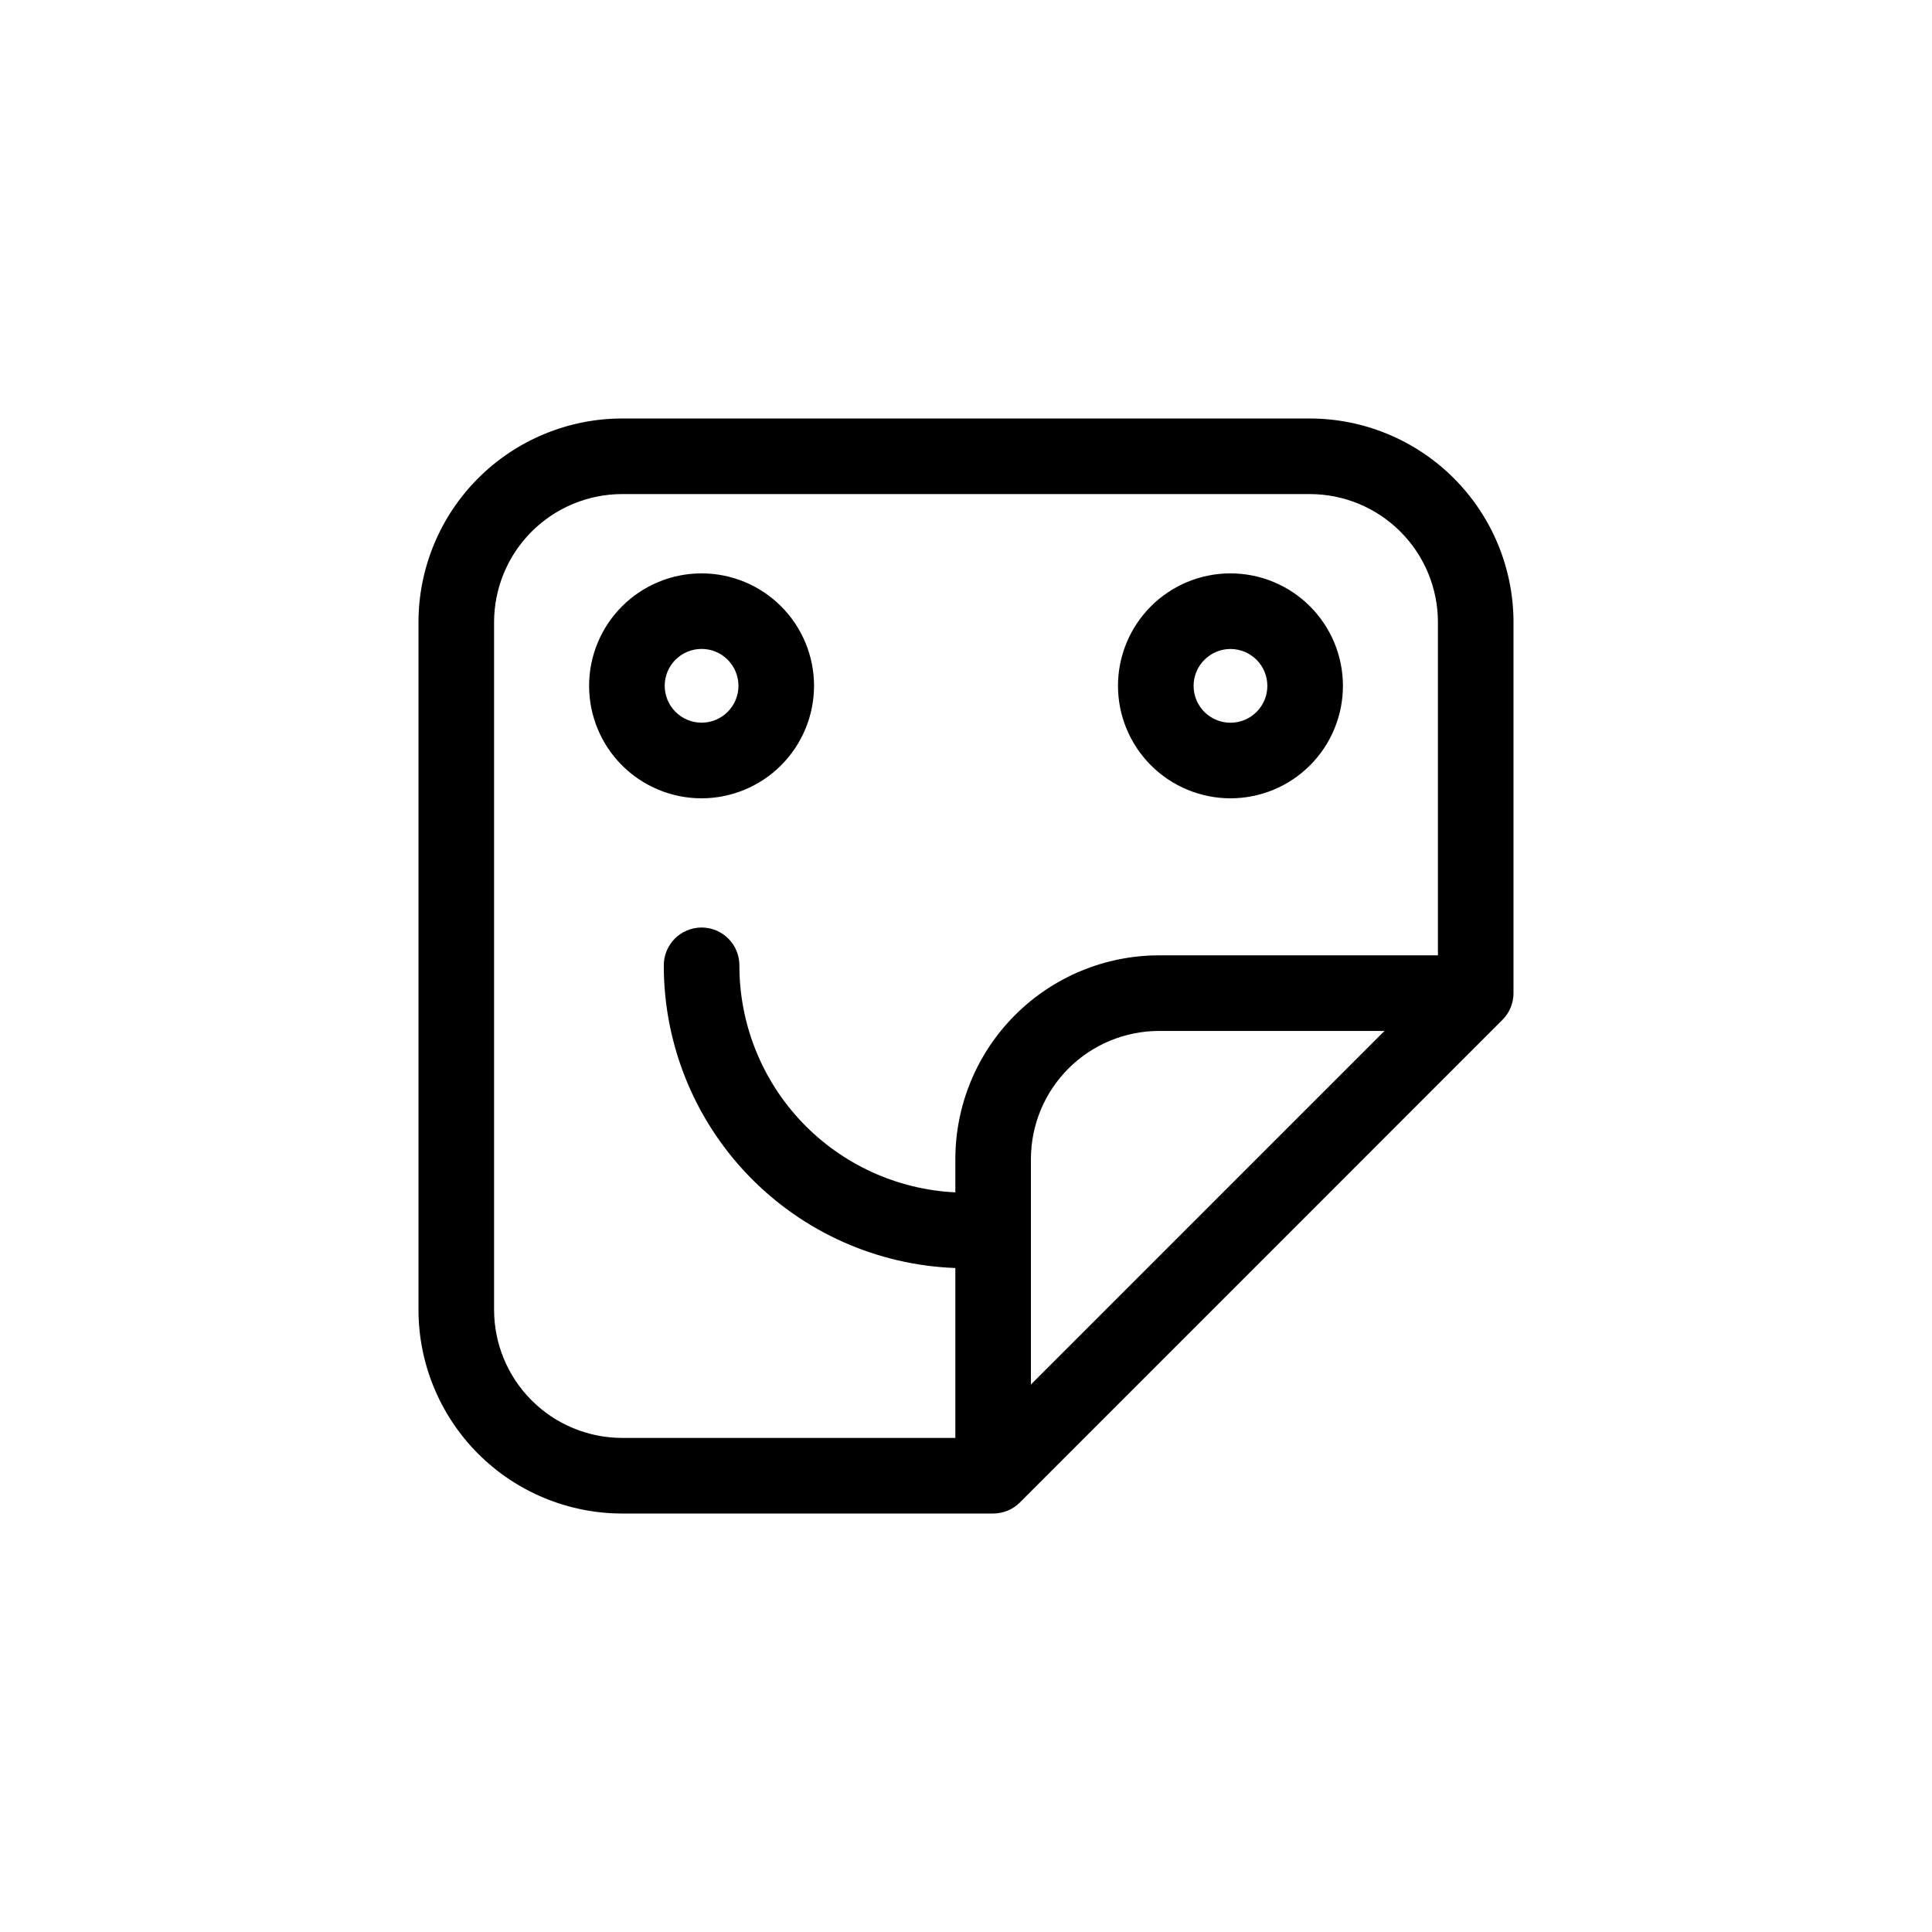 <?xml version="1.0" encoding="UTF-8"?>
<svg width="752pt" height="752pt" version="1.1" viewBox="0 0 752 752" xmlns="http://www.w3.org/2000/svg">
 <path d="m509.85 162.89h-267.7c-21.016 0.023-41.16 8.383-56.02 23.242-14.859 14.859-23.219 35.004-23.242 56.02v267.7c0.023 21.016 8.383 41.164 23.242 56.023 14.859 14.859 35.004 23.219 56.02 23.242h144.41c3.91 0.008 7.66-1.543 10.418-4.309l187.82-187.84c2.766-2.762 4.316-6.512 4.309-10.422v-144.39c-0.023-21.016-8.383-41.16-23.242-56.02-14.859-14.859-35.008-23.219-56.023-23.242zm-317.54 346.96v-267.7c0.016-13.211 5.273-25.883 14.617-35.223 9.34-9.344 22.012-14.602 35.223-14.617h267.7c13.215 0.016 25.883 5.273 35.227 14.617 9.344 9.34 14.602 22.012 14.613 35.223v129.7h-108.57c-21.016 0.023-41.164 8.383-56.023 23.242s-23.219 35.008-23.242 56.023v12.996-0.004c-22.641-1.09-43.996-10.848-59.645-27.25-15.645-16.398-24.387-38.191-24.414-60.859 0.07-3.945-1.449-7.758-4.215-10.574-2.766-2.816-6.551-4.402-10.496-4.402-3.949 0-7.731 1.586-10.5 4.402-2.766 2.816-4.285 6.629-4.215 10.574 0.039 30.469 11.879 59.738 33.043 81.66 21.16 21.918 49.996 34.785 80.441 35.895v66.133h-129.7c-13.211-0.012-25.883-5.269-35.223-14.613-9.344-9.344-14.602-22.012-14.617-35.227zm208.96-58.723h0.004c0.012-13.215 5.266-25.887 14.609-35.23 9.344-9.348 22.016-14.602 35.23-14.617h87.77l-137.61 137.61zm-84.418-184.17c0-11.609-4.609-22.746-12.82-30.957-8.207-8.211-19.344-12.824-30.953-12.824-11.613 0-22.746 4.609-30.957 12.82-8.211 8.211-12.824 19.344-12.824 30.957 0 11.609 4.609 22.746 12.82 30.957 8.211 8.211 19.348 12.82 30.957 12.82 11.605-0.012 22.73-4.629 30.938-12.836 8.207-8.203 12.824-19.332 12.84-30.938zm-58.129 0h0.004c-0.008-3.809 1.5-7.461 4.188-10.16 2.691-2.695 6.344-4.211 10.152-4.215 3.809-0.004 7.461 1.504 10.156 4.195 2.695 2.691 4.211 6.344 4.211 10.152 0 3.809-1.512 7.461-4.203 10.156-2.695 2.691-6.348 4.203-10.156 4.203-3.801-0.004-7.445-1.516-10.133-4.203-2.691-2.684-4.207-6.328-4.215-10.129zm220.21 43.773h0.004c11.609 0 22.746-4.609 30.953-12.82 8.211-8.211 12.824-19.348 12.824-30.957 0-11.613-4.613-22.746-12.824-30.957-8.211-8.211-19.348-12.82-30.957-12.82-11.613 0-22.746 4.613-30.957 12.824-8.207 8.211-12.82 19.348-12.82 30.957 0.016 11.605 4.629 22.73 12.832 30.934 8.203 8.207 19.324 12.824 30.93 12.84zm0-58.129 0.004 0.004c3.805-0.004 7.457 1.508 10.148 4.199 2.695 2.691 4.207 6.344 4.207 10.152 0.004 3.805-1.508 7.457-4.199 10.148-2.691 2.695-6.344 4.207-10.152 4.207-3.805 0-7.457-1.512-10.148-4.203-2.695-2.691-4.207-6.344-4.207-10.152 0.004-3.801 1.516-7.445 4.199-10.137 2.688-2.691 6.328-4.207 10.133-4.215z"/>
</svg>
